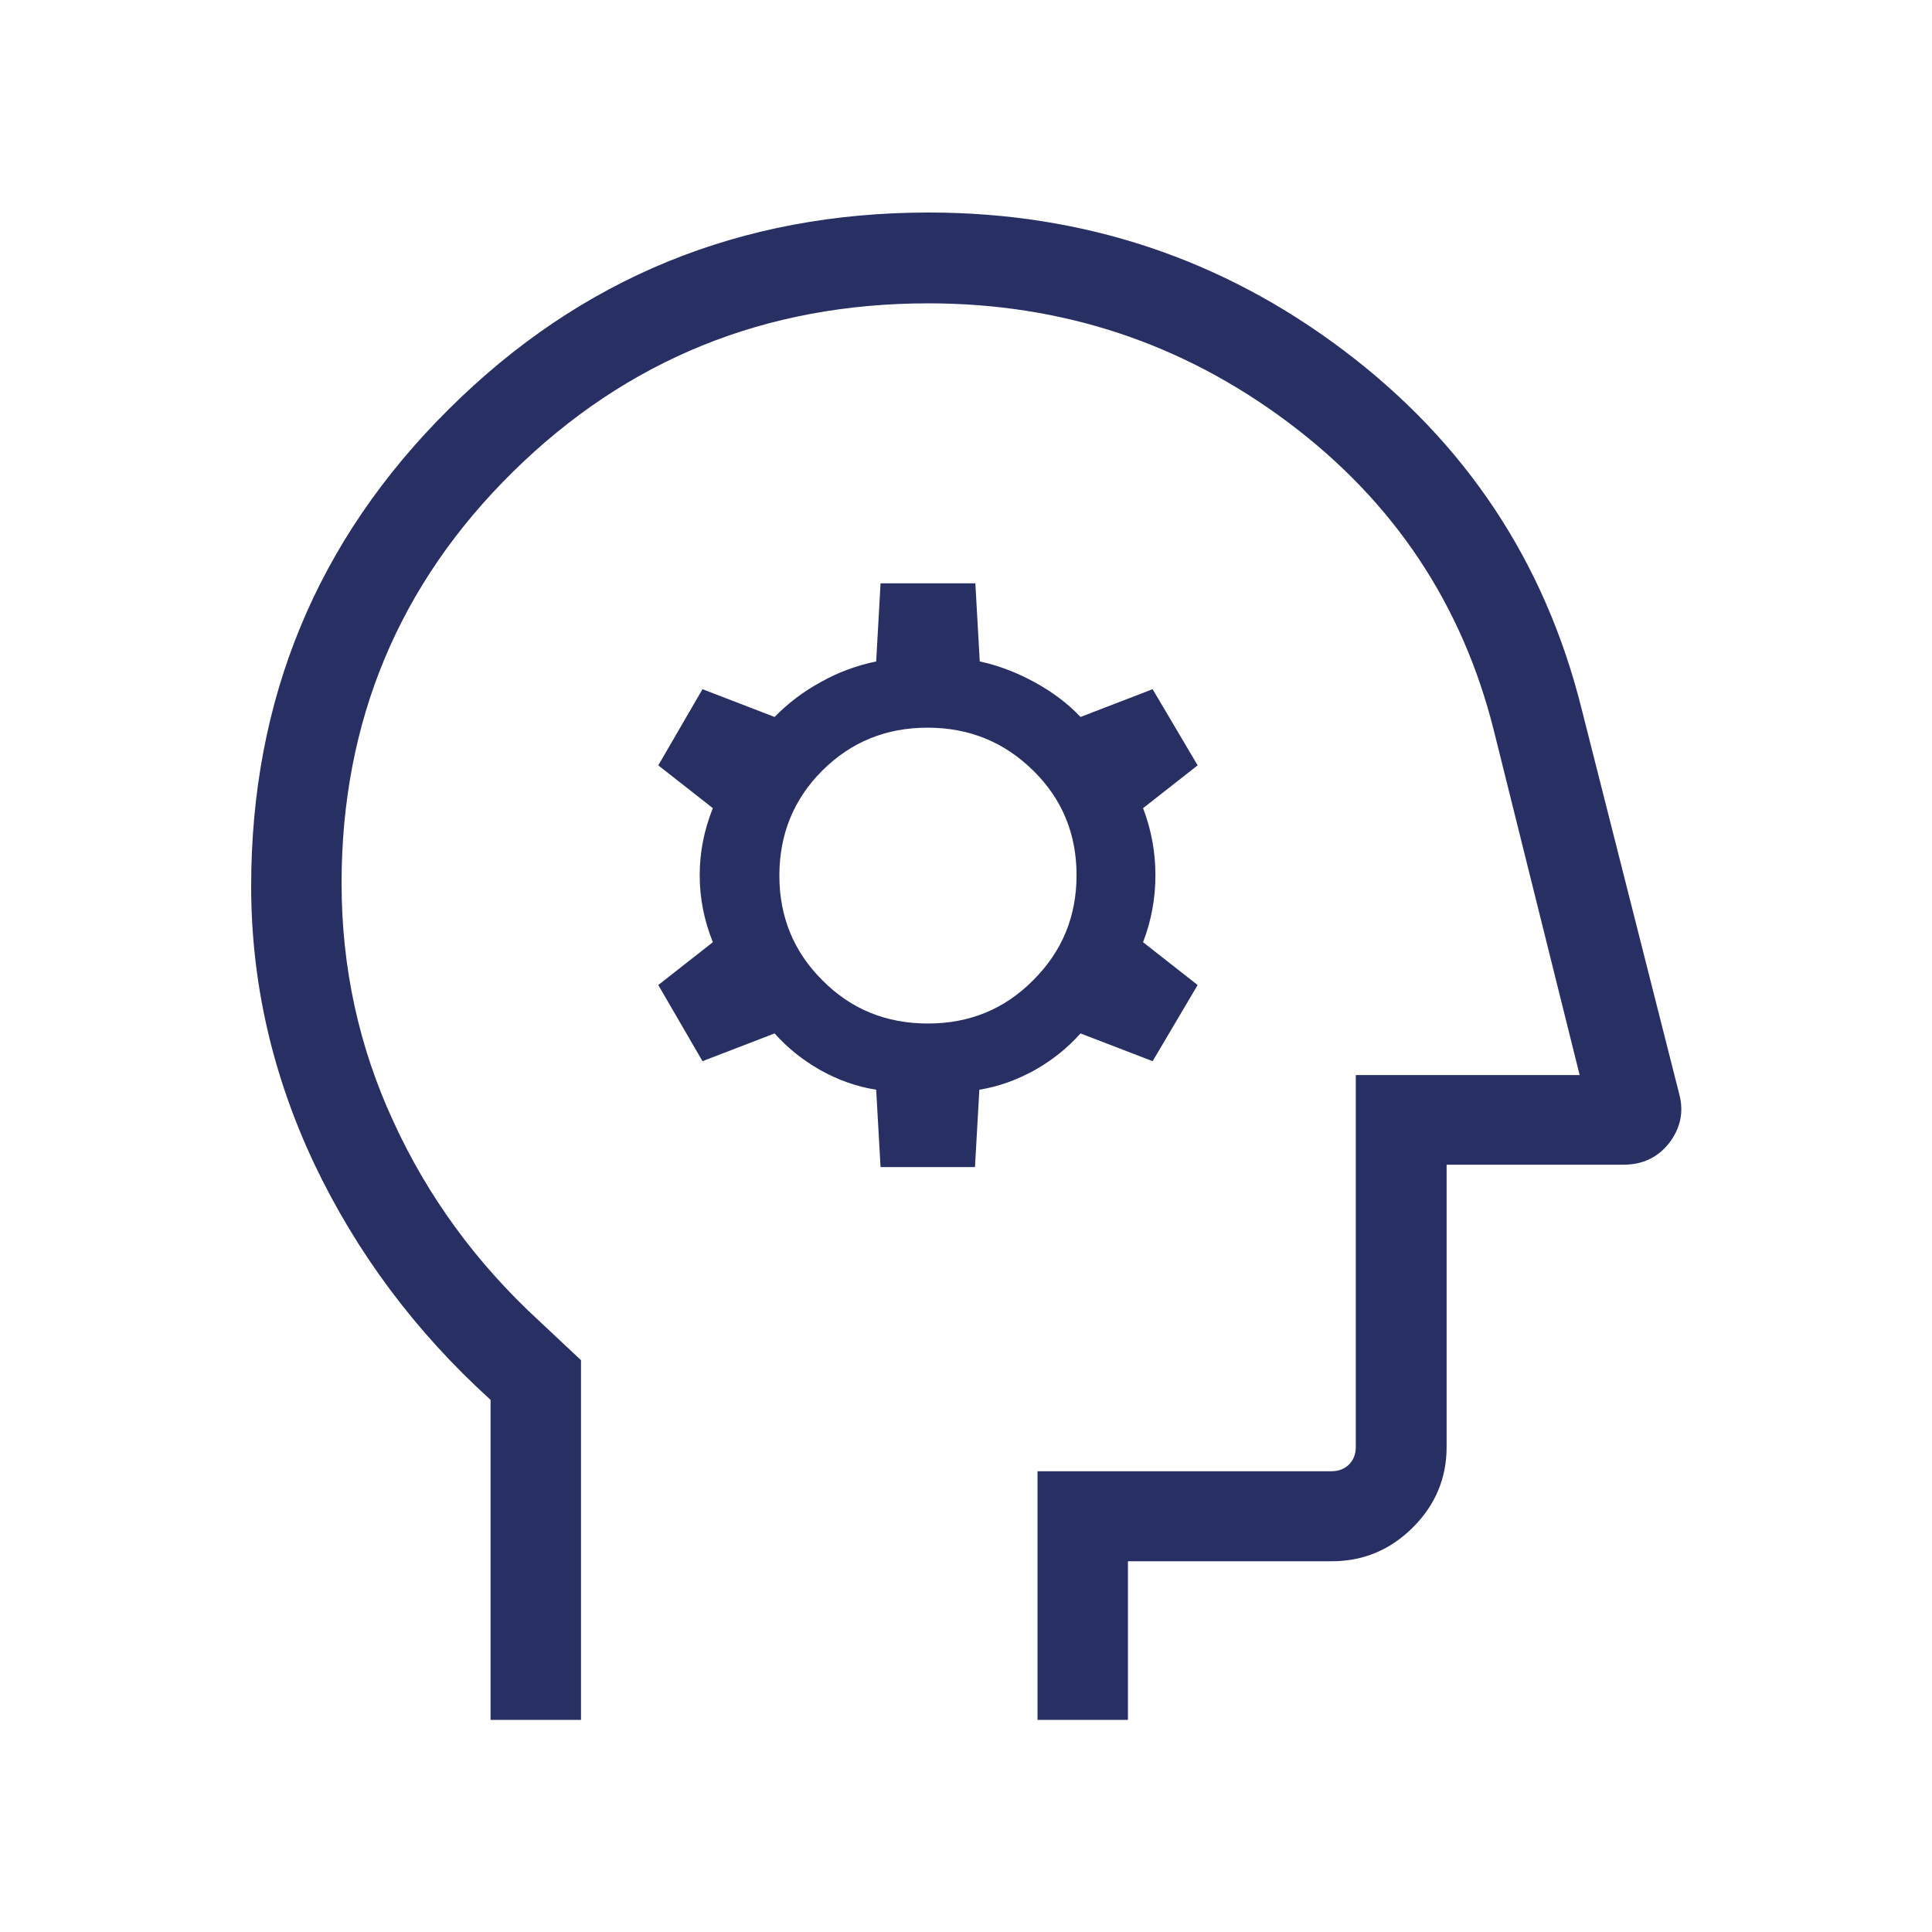 <svg width="120" height="120" viewBox="0 0 120 120" fill="none" xmlns="http://www.w3.org/2000/svg">
<path d="M30.47 106.8V86.947C25.769 82.686 22.132 77.784 19.509 72.267C16.911 66.749 15.6 61.01 15.6 55.049C15.6 43.423 19.683 33.546 27.872 25.418C36.062 17.264 46.008 13.2 57.687 13.2C67.287 13.2 75.897 16.058 83.468 21.772C91.039 27.486 95.963 34.901 98.239 44.039L104.301 67.956C104.598 69.065 104.375 70.075 103.682 70.986C102.99 71.873 102.049 72.341 100.837 72.341H89.852V89.878C89.852 91.8 89.159 93.475 87.749 94.879C86.338 96.282 84.656 96.972 82.726 96.972H70.058V106.825H64.441V91.381H82.701C83.146 91.381 83.517 91.233 83.79 90.962C84.062 90.691 84.21 90.322 84.21 89.878V66.774H98.115L92.796 45.418C90.841 37.561 86.586 31.157 80.004 26.23C73.423 21.304 65.975 18.841 57.662 18.841C47.542 18.841 38.932 22.338 31.856 29.309C24.779 36.28 21.216 44.803 21.216 54.852C21.216 60.074 22.28 65 24.433 69.656C26.561 74.311 29.579 78.449 33.489 82.046L36.087 84.484V106.825H30.47V106.8ZM54.668 72.488H60.557L60.829 67.685C62.041 67.488 63.179 67.07 64.293 66.454C65.381 65.838 66.322 65.074 67.113 64.188L71.592 65.912L74.388 61.182L70.998 58.522C71.517 57.168 71.765 55.788 71.765 54.36C71.765 52.931 71.517 51.552 70.998 50.197L74.388 47.537L71.592 42.807L67.113 44.532C66.297 43.669 65.332 42.955 64.243 42.364C63.155 41.773 62.017 41.33 60.854 41.083L60.581 36.231H54.693L54.421 41.083C53.233 41.33 52.07 41.748 50.981 42.364C49.893 42.955 48.928 43.694 48.111 44.532L43.633 42.807L40.887 47.537L44.276 50.197C43.732 51.552 43.46 52.931 43.46 54.36C43.46 55.788 43.732 57.168 44.276 58.522L40.887 61.182L43.633 65.912L48.111 64.188C48.903 65.074 49.843 65.838 50.932 66.454C52.021 67.07 53.184 67.488 54.421 67.685L54.693 72.488H54.668ZM57.637 63.572C55.039 63.572 52.862 62.685 51.08 60.887C49.299 59.114 48.408 56.946 48.408 54.384C48.408 51.822 49.299 49.63 51.08 47.857C52.862 46.083 55.039 45.197 57.612 45.197C60.186 45.197 62.363 46.083 64.169 47.857C65.975 49.63 66.866 51.798 66.866 54.36C66.866 56.921 65.975 59.089 64.169 60.887C62.388 62.685 60.21 63.572 57.637 63.572Z" fill="#283063"/>
</svg>
